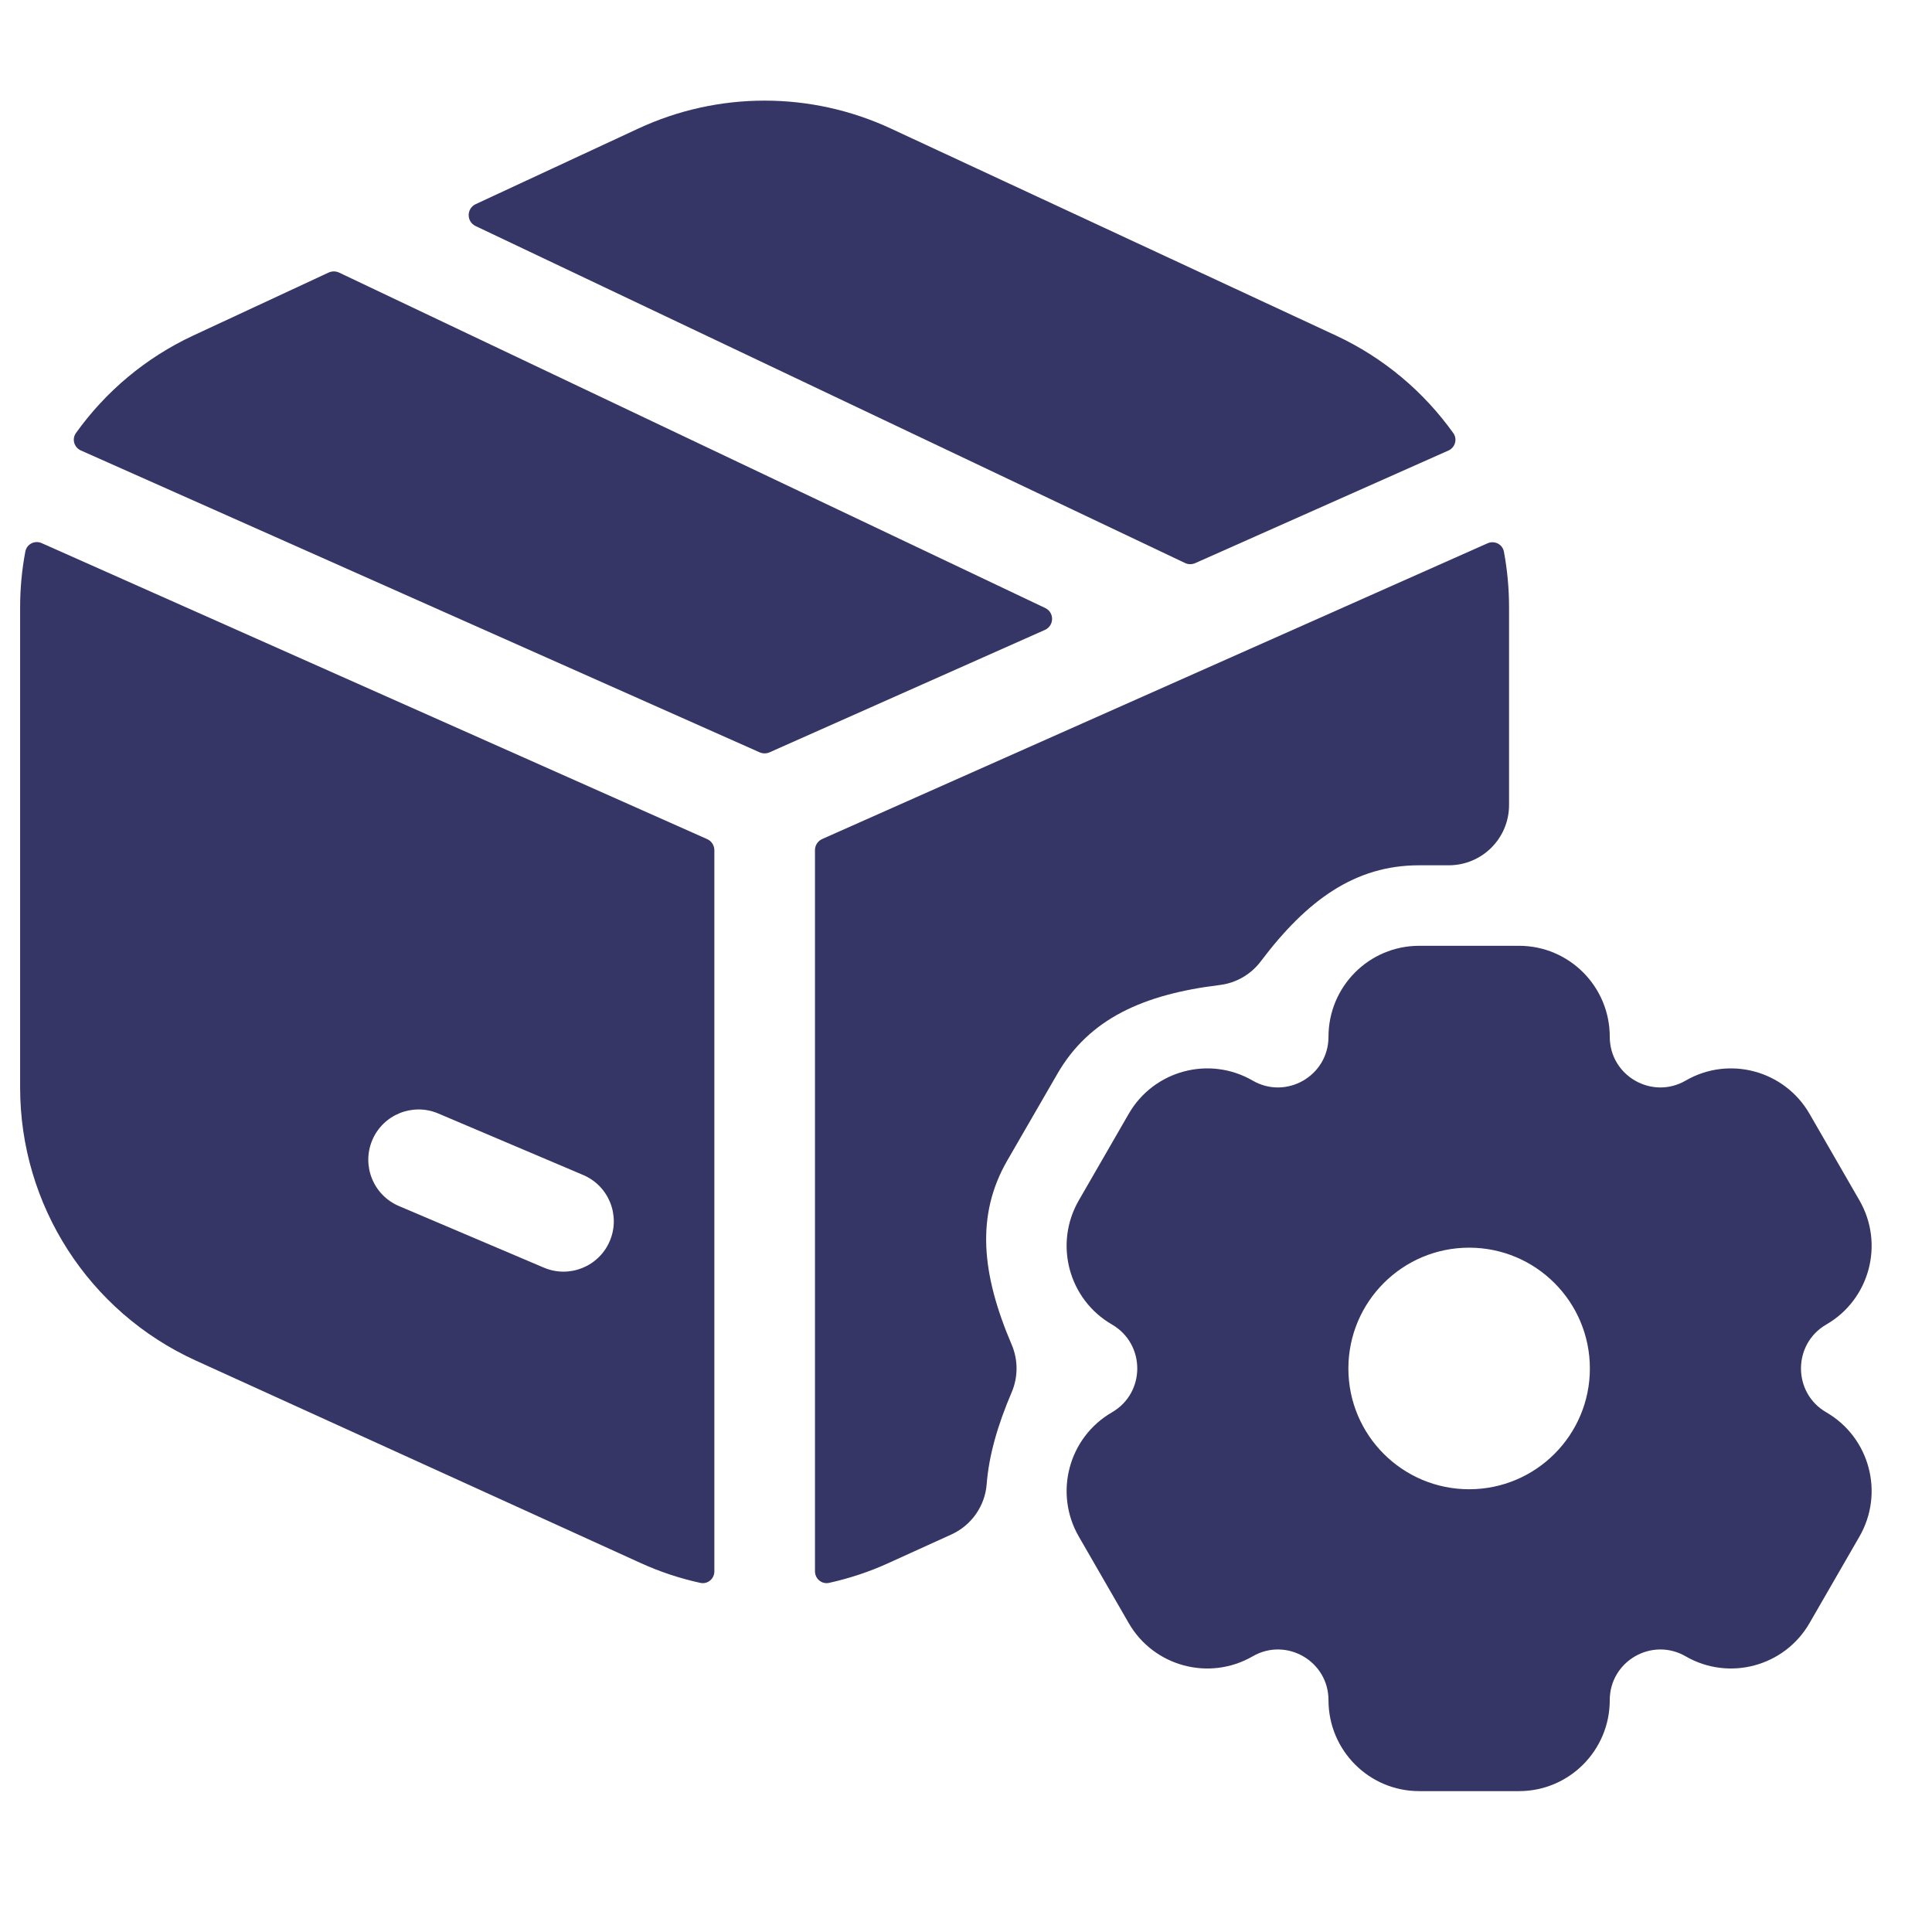 <svg width="24" height="24" viewBox="0 0 24 24" fill="none" xmlns="http://www.w3.org/2000/svg">
<path d="M11.069 1.598C10.073 1.134 8.923 1.134 7.927 1.598L5.909 2.536C5.794 2.59 5.793 2.753 5.908 2.808L14.721 6.994C14.761 7.013 14.806 7.013 14.846 6.996L17.992 5.597C18.076 5.56 18.107 5.456 18.054 5.381C17.687 4.867 17.189 4.444 16.593 4.167L11.069 1.598Z" fill="#353566"/>
<path d="M18.682 6.852C18.664 6.76 18.565 6.711 18.479 6.749L10.213 10.423C10.159 10.447 10.124 10.501 10.124 10.56L10.124 19.519C10.124 19.612 10.208 19.683 10.299 19.663C10.552 19.607 10.801 19.525 11.041 19.415L11.82 19.061C12.068 18.948 12.236 18.708 12.257 18.436C12.284 18.082 12.393 17.703 12.568 17.294C12.648 17.106 12.648 16.893 12.568 16.705C12.192 15.825 12.12 15.096 12.514 14.414L13.136 13.338C13.53 12.656 14.201 12.352 15.154 12.236C15.356 12.211 15.539 12.105 15.662 11.942C16.238 11.178 16.836 10.749 17.628 10.749H17.996C18.411 10.749 18.746 10.414 18.746 10V7.544C18.746 7.309 18.724 7.077 18.682 6.852Z" fill="#353566"/>
<path fill-rule="evenodd" clip-rule="evenodd" d="M8.7 19.663C8.79 19.683 8.874 19.613 8.874 19.52L8.874 10.561C8.874 10.502 8.839 10.448 8.785 10.424L0.518 6.747C0.432 6.709 0.333 6.758 0.315 6.85C0.272 7.077 0.25 7.309 0.25 7.544V13.511C0.25 14.971 1.103 16.296 2.431 16.901L7.955 19.415C8.196 19.525 8.446 19.608 8.7 19.663ZM4.625 14.162C4.76 13.845 5.127 13.697 5.444 13.832L7.244 14.596C7.562 14.731 7.71 15.098 7.575 15.416C7.44 15.734 7.073 15.882 6.756 15.747L4.956 14.982C4.638 14.847 4.49 14.48 4.625 14.162Z" fill="#353566"/>
<path d="M0.943 5.38C0.89 5.455 0.921 5.559 1.005 5.596L9.437 9.346C9.476 9.363 9.52 9.363 9.559 9.346L12.98 7.825C13.097 7.773 13.1 7.608 12.984 7.553L4.212 3.386C4.171 3.367 4.125 3.367 4.084 3.385L2.403 4.167C1.808 4.444 1.31 4.866 0.943 5.38Z" fill="#353566"/>
<path fill-rule="evenodd" clip-rule="evenodd" d="M13.401 19.087C13.09 18.547 13.274 17.856 13.814 17.544C14.232 17.302 14.232 16.697 13.814 16.454C13.274 16.142 13.09 15.452 13.401 14.912L14.021 13.837C14.332 13.297 15.022 13.111 15.562 13.424C15.979 13.665 16.503 13.364 16.503 12.879C16.503 12.255 17.007 11.749 17.63 11.749H18.87C19.493 11.749 19.997 12.255 19.997 12.879C19.997 13.364 20.521 13.665 20.939 13.424C21.478 13.111 22.168 13.297 22.479 13.837L23.099 14.912C23.41 15.452 23.226 16.143 22.686 16.454C22.268 16.697 22.268 17.302 22.686 17.544C23.226 17.856 23.41 18.547 23.099 19.087L22.479 20.162C22.168 20.702 21.478 20.887 20.939 20.575C20.521 20.334 19.997 20.635 19.997 21.12C19.997 21.744 19.493 22.25 18.87 22.25H17.63C17.007 22.25 16.503 21.744 16.503 21.12C16.503 20.635 15.979 20.334 15.562 20.575C15.022 20.887 14.332 20.702 14.021 20.162L13.401 19.087ZM18.25 18.5C19.078 18.5 19.75 17.828 19.75 17C19.75 16.171 19.078 15.499 18.25 15.499C17.422 15.499 16.75 16.171 16.75 17C16.75 17.828 17.422 18.5 18.25 18.5Z" fill="#353566"/>
</svg>
